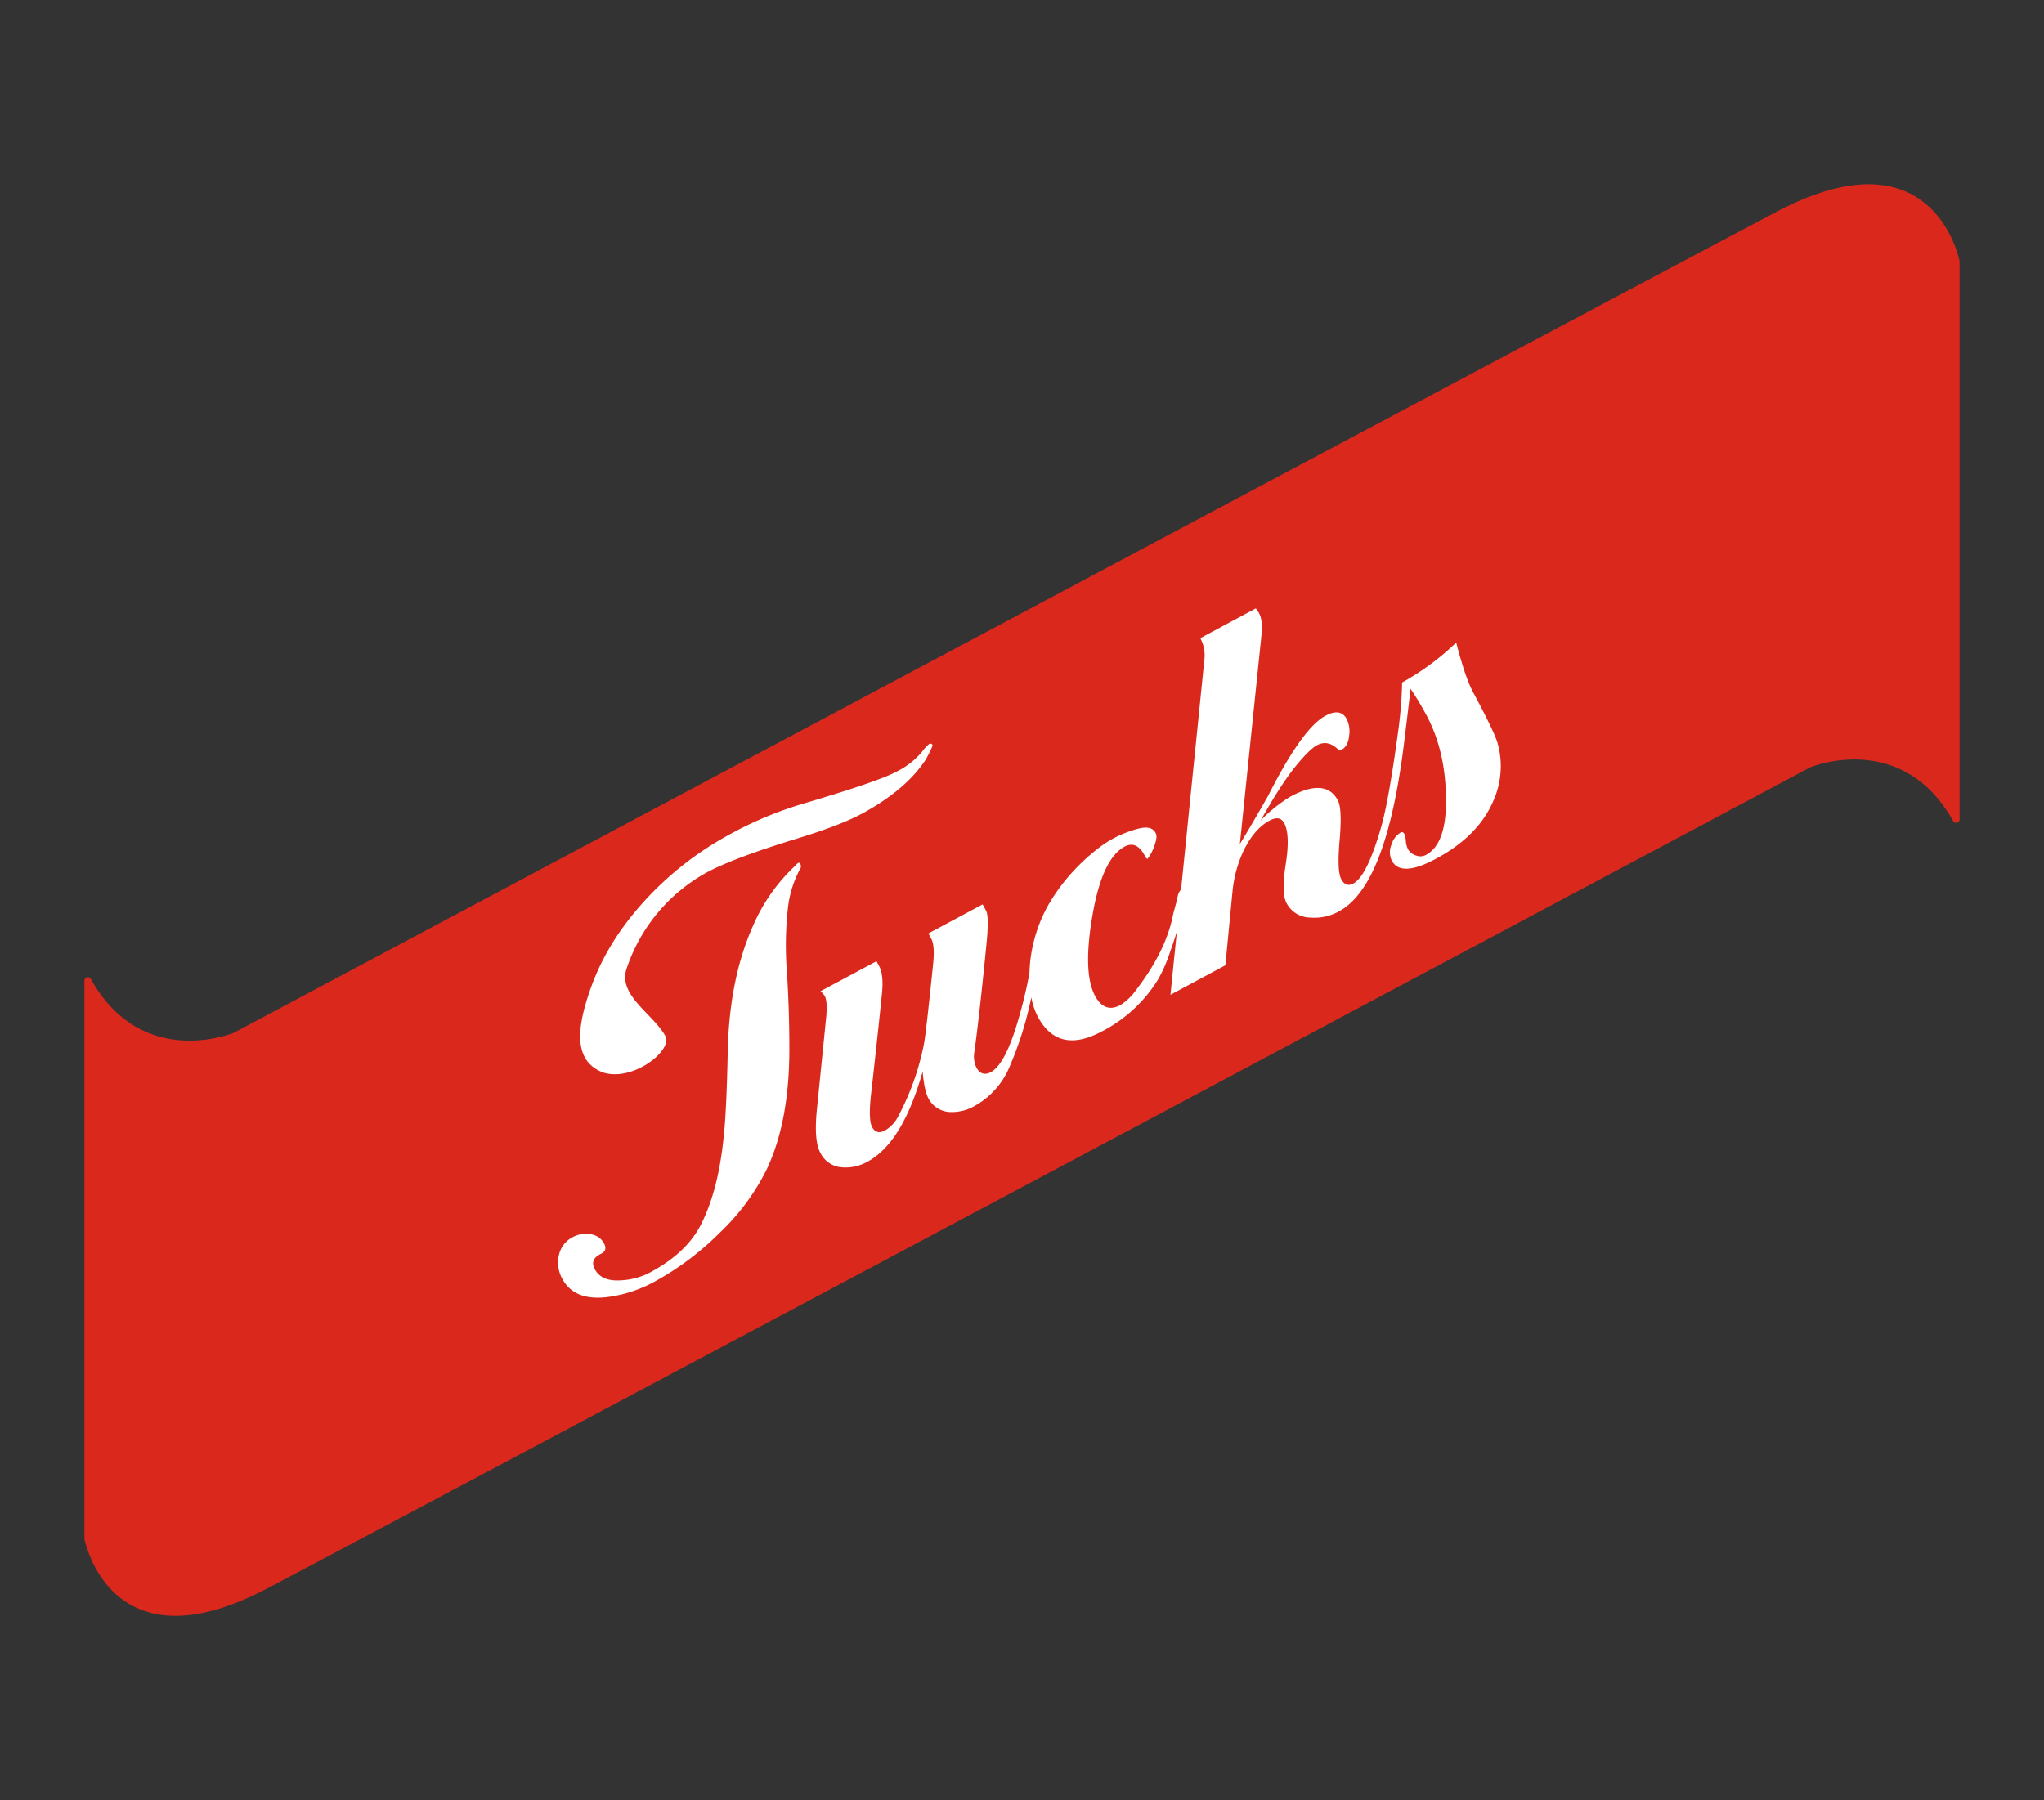 <svg xmlns="http://www.w3.org/2000/svg" viewBox="0 0 601.66 529.98"><rect x="0" y="0" width="601.66" height="529.98" fill="#333333" stroke="none"/><defs><style>.cls-1{fill:#da291c;}.cls-2{fill:#fff;}</style></defs><title>logoRed</title><g id="variations"><g id="Black_Logo" data-name="Black Logo"><path class="cls-1" d="M574.94,241.76c-15.14-27.08-42.09-15.85-42.09-15.85S125,443.28,78.58,467.7,24.85,453,24.85,453V288.69a1,1,0,0,1,1.88-.48c15.13,27.09,42.08,15.86,42.08,15.86S476.68,86.7,523.08,62.28s53.73,14.65,53.73,14.65V241.29A1,1,0,0,1,574.94,241.76Z"/><path class="cls-2" d="M440.84,218.84q-.88-3.22-7.34-15.26-2.17-4.05-4.86-14.39a76.38,76.38,0,0,1-15.92,11.74,122.86,122.86,0,0,1-1.07,13.7c-.44,3.16-2.76,20.9-5.14,29q-4.11,14.32-8.16,16.5c-1.48.79-2.67.36-3.55-1.3s-1-5.41-.47-11.53.36-10-.53-11.67q-3.58-6.68-13.91-1.13a42.94,42.94,0,0,0-8.82,7.09q6.26-11.25,11-16.84,3.6-4.28,5.56-5.33,3.39-1.83,6.55,1.53a1.15,1.15,0,0,0,.72-.22c1.22-.65,2-2,2.21-4a8.38,8.38,0,0,0-.68-5q-1.81-3.41-6.27-1-6.8,3.65-16.85,23.51-5.37,9.45-8.35,14.24l6.34-61.31c.32-3,.1-5.16-.65-6.55a8.13,8.13,0,0,0-1-1.5l-16.34,8.77a10.47,10.47,0,0,1,1.23,6.07l-6.88,67.84a5.44,5.44,0,0,0-.92,1.73c-.51,2.62-1.2,4.52-1.47,5.9q-2.08,10.56-10.79,21.95a16.85,16.85,0,0,1-4.65,4.51q-4.69,2.52-7.51-2.71-3.64-6.8-.77-23.57T331,249.27c2.35-1.26,4.33-.41,5.91,2.55.42.79.72,1.13.9,1a13.16,13.16,0,0,0,2-3.84q.95-2.61.39-3.66c-1.17-2.18-3.45-2.07-7.76-.54a31.65,31.65,0,0,0-8.85,4.73,59,59,0,0,0-7,6.27A55.91,55.91,0,0,0,308.83,266a43.39,43.39,0,0,0-5.5,16.41c-.18,1.38-.25,2.68-.3,4a131.24,131.24,0,0,1-3.18,13.4q-3.86,13.51-8.18,15.83-2.75,1.47-4.29-1.4a7.61,7.61,0,0,1-.53-4.77q1.53-11.25,3.59-32.23.72-7.44-.2-9.15l-1-1.83-15.95,8.55c.37.7.66,1.23.84,1.58q1.13,2.08.5,7.81-2,19.43-2.62,22.95a75.93,75.93,0,0,1-7.44,21.16,10.42,10.42,0,0,1-4,4.49q-2.61,1.4-3.87-1t-.09-11.4q2.06-18.62,3-27.85.56-5.52-.84-8.13L258,283l-16.48,8.83a7.33,7.33,0,0,1,1.24,1.37c.6,1.13.74,3.36.39,6.68l-2.69,26.7q-.93,9.25,1,12.78a7.62,7.62,0,0,0,6,4.28,13.07,13.07,0,0,0,7.88-1.62q10.33-5.54,16.24-26.55.49,5.63,1.68,7.85a7.47,7.47,0,0,0,6.23,4.07,13.34,13.34,0,0,0,7.44-1.81A23.53,23.53,0,0,0,297.2,314a104.36,104.36,0,0,0,6.37-20.35,20.77,20.77,0,0,0,1.9,5.65q6,11.25,18.85,4.37a41.87,41.87,0,0,0,16.55-15.28,44.13,44.13,0,0,0,3.55-8.13c.76-2.13,1.41-4.11,2-6l-1.89,18.61,16.16-8.67,2.13-22A36.7,36.7,0,0,1,366,250.57q3.18-6.58,7.74-9,3-1.6,4.26.75c1.22,2.26,1.38,6.28.48,12s-.83,9.59.2,11.51a7.9,7.9,0,0,0,7,4.31,14.71,14.71,0,0,0,8.45-1.83q9.15-4.91,14.47-24.35c3.54-12.95,4.81-26.61,5.33-30.38q.65-5.4,1.28-10.79a88.29,88.29,0,0,1,4.67,7.77q5.69,10.59,5.76,24.85.12,13.08-5.91,16.3a3.55,3.55,0,0,1-2.94.15,4,4,0,0,1-2.35-1.86,6.64,6.64,0,0,1-.63-2.43,6.56,6.56,0,0,0-.36-1.92c-.32-.61-.7-.8-1.14-.56a6.17,6.17,0,0,0-2.75,3.66,5.65,5.65,0,0,0,.13,4.64q2.67,5,13-.57,12.42-6.66,16.84-16.94A25,25,0,0,0,440.84,218.84Z"/><path class="cls-2" d="M274.49,219.34q.15.27-1.88,4.11-5.75,8.94-18.7,16-6.48,3.52-19.39,7.46-18.78,5.76-26.58,10a50.51,50.51,0,0,0-23.6,28.6c-2.27,7.65,8,13.13,11.49,19.47,2.35,4.32-9.81,13.78-18.57,10.68-8.59-3.53-7.55-13.2-3.17-25.29q5.35-14.71,17.9-27.53a95.31,95.31,0,0,1,22.7-17.13,109.45,109.45,0,0,1,21.16-8.93q22.72-6.69,28.14-9.64a23.37,23.37,0,0,0,7.34-5.7,11.47,11.47,0,0,1,2.14-2.36A.67.67,0,0,1,274.49,219.34ZM235.6,254.42a1.34,1.34,0,0,1-.09,1.41,31.87,31.87,0,0,0-3.63,11.91,101.87,101.87,0,0,0-.24,18.61q.71,10.92.71,22.55,0,21.41-6.73,35.5A66.22,66.22,0,0,1,211.79,363a83.91,83.91,0,0,1-18.7,14.1,39.41,39.41,0,0,1-14.51,4.8q-9.51,1.06-13-5.28a9.82,9.82,0,0,1-1.08-7,7.79,7.79,0,0,1,4.08-5.39,8.07,8.07,0,0,1,5.18-.87,5.21,5.21,0,0,1,4.06,2.75q1,2-.66,2.88l-.66.36q-2.91,1.58-1.4,4.35,2,3.71,7.92,3.23a20.26,20.26,0,0,0,8.73-2.52q10.56-5.75,14.72-14.16,4.92-9.86,6.48-24.92.9-7.5,1.27-26,.48-21.13,7.42-36.73a52.79,52.79,0,0,1,12.45-17.72,2.68,2.68,0,0,1,.92-.83C235.22,253.94,235.41,254.07,235.6,254.42Z"/></g></g></svg>